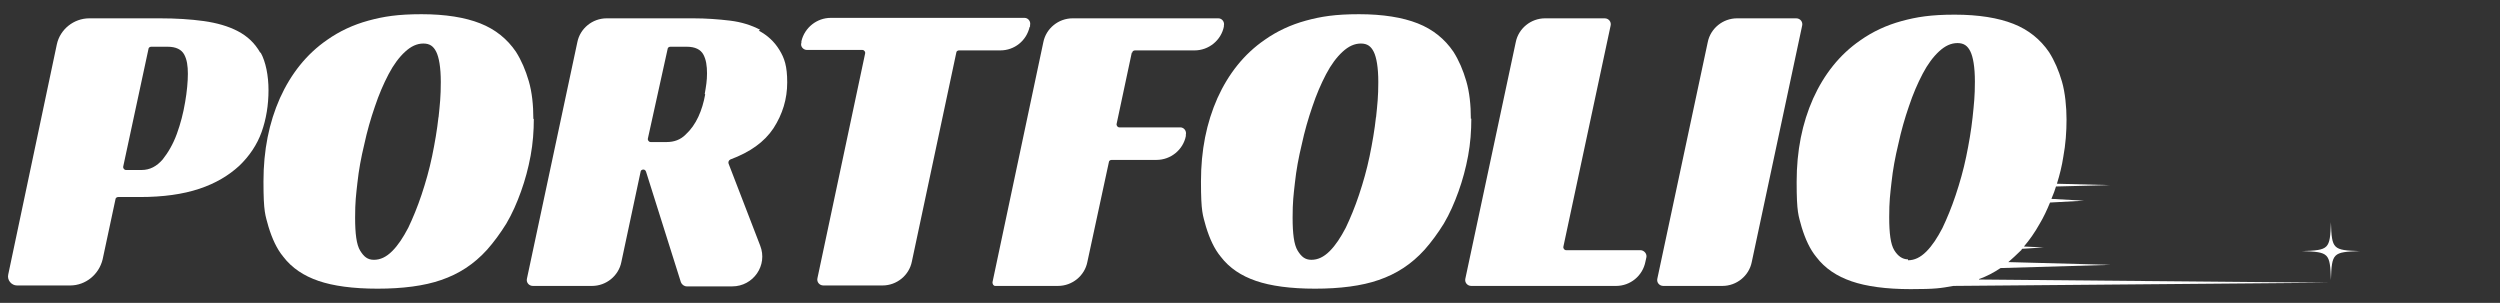 <?xml version="1.0" encoding="UTF-8"?>
<svg id="Layer_1" xmlns="http://www.w3.org/2000/svg" version="1.1" viewBox="0 0 545.6 66.1">
  <rect x="0" y="0" width="545.6" height="66.1" fill="#333333" stroke="none"/>
  <!-- Generator: Adobe Illustrator 29.3.0, SVG Export Plug-In . SVG Version: 2.1.0 Build 146)  -->
  <defs>
    <style>
      .st0 {
        fill: #fff;
      }
    </style>
  </defs>
  <g>
    <path class="st0" d="M431.9,60.9c1.7-.6,3.2-1.4,4.7-2.4l24-.7-22.3-.6c.9-.8,1.8-1.6,2.7-2.5.1,0,.2-.3.3-.4l4.7-.3-4.3-.2c1.2-1.4,2.4-3.1,3.4-4.9.9-1.5,1.6-3,2.3-4.7l7.4-.4-7.1-.4c.2-.5.4-1,.6-1.5.1-.4.3-.8.4-1.2l11.8-.3-11.6-.3c.6-1.9,1.1-3.9,1.4-5.9.5-2.7.7-5.4.7-8.1s-.3-5.9-1-8.3c-.7-2.4-1.6-4.5-2.8-6.4-1.9-2.8-4.5-4.9-7.8-6.2-3.3-1.3-7.6-2-12.8-2s-8.3.5-11.6,1.4c-3.3.9-6.3,2.3-9,4.2-4.5,3.1-7.9,7.4-10.3,12.7-2.4,5.4-3.6,11.4-3.6,18.2s.4,7.3,1.1,9.9c.8,2.6,1.8,4.8,3.2,6.5,1.9,2.5,4.5,4.2,7.7,5.3s7.5,1.7,12.9,1.7,6.5-.2,9.3-.7l82-.7-76.6-.7h.2,0ZM416.4,56.6c-1.2,0-2.2-.7-3-2s-1.1-3.7-1.1-7.2.2-4.9.5-7.6c.3-2.8.8-5.5,1.5-8.4.6-2.8,1.4-5.6,2.3-8.2.9-2.7,1.9-5,3-7.1s2.3-3.7,3.6-4.9c1.3-1.2,2.6-1.8,4-1.8s2.2.6,2.8,1.8,1,3.4,1,6.6-.2,4.9-.5,7.8c-.3,2.8-.8,5.7-1.4,8.6s-1.4,5.7-2.3,8.4-1.9,5.1-2.9,7.2c-1.1,2.1-2.2,3.8-3.5,5.1s-2.6,1.9-4,1.9v-.2Z"/>
    <path class="st0" d="M56.8,11.5c-1.2-2.1-2.8-3.6-4.9-4.7-2.1-1.1-4.6-1.8-7.4-2.2-2.9-.4-6.1-.6-9.6-.6h-15.4c-3.4,0-6.4,2.4-7.1,5.7L1.8,59.9c-.3,1.2.7,2.4,1.9,2.4h11.6c3.4,0,6.3-2.4,7.1-5.7l2.8-13.1c0-.3.3-.5.6-.5h4.7c5.1,0,9.4-.6,13-1.8s6.4-2.9,8.7-5c2.2-2.1,3.9-4.6,4.9-7.4s1.5-5.9,1.5-9.1-.6-6.2-1.7-8.2c0,0,0,0-.1,0ZM40.4,22.3c-.4,2.4-1,4.7-1.8,6.9s-1.9,4.1-3.1,5.6c-1.3,1.5-2.8,2.3-4.6,2.3h-3.4c-.4,0-.7-.4-.6-.8l5.5-25.6c0-.3.3-.5.6-.5h3.6c1.8,0,3,.6,3.6,1.7.6,1.1.8,2.5.8,4.2s-.2,3.9-.6,6.2h0Z"/>
    <path class="st0" d="M116.4,26c0-3.1-.3-5.9-1-8.3s-1.6-4.5-2.8-6.4c-1.9-2.8-4.5-4.9-7.8-6.2-3.3-1.3-7.6-2-12.8-2s-8.3.5-11.6,1.4c-3.3.9-6.3,2.3-9,4.2-4.5,3.1-7.9,7.4-10.3,12.7-2.4,5.4-3.6,11.4-3.6,18.2s.4,7.3,1.1,9.9c.8,2.6,1.8,4.8,3.2,6.5,1.9,2.5,4.5,4.2,7.7,5.3s7.5,1.7,12.9,1.7,10.2-.6,13.9-1.9c3.8-1.3,7.1-3.4,10-6.6,1.5-1.7,2.9-3.6,4.2-5.7,1.3-2.2,2.3-4.5,3.2-7,.9-2.5,1.6-5.1,2.1-7.8s.7-5.4.7-8.1h0ZM95.7,25.5c-.3,2.8-.8,5.7-1.4,8.6-.6,2.9-1.4,5.7-2.3,8.4s-1.9,5.1-2.9,7.2c-1.1,2.1-2.2,3.8-3.5,5.1s-2.6,1.9-4,1.9-2.2-.7-3-2-1.1-3.7-1.1-7.2.2-4.9.5-7.6c.3-2.8.8-5.5,1.5-8.4.6-2.8,1.4-5.6,2.3-8.2.9-2.7,1.9-5,3-7.1s2.3-3.7,3.6-4.9c1.3-1.2,2.6-1.8,4-1.8s2.2.6,2.8,1.8,1,3.4,1,6.6-.2,4.9-.5,7.8v-.2Z"/>
    <path class="st0" d="M165.9,6.5c-1.9-1-4.1-1.7-6.6-2s-5.2-.5-8-.5h-18.9c-3.1,0-5.8,2.2-6.4,5.2l-11,51.6c-.2.8.4,1.6,1.3,1.6h12.9c3.1,0,5.8-2.2,6.4-5.2l4.2-19.7c0-.3.3-.5.6-.5s.5.2.6.5l7.6,24.1c.2.5.7.9,1.3.9h9.9c4.6,0,7.8-4.6,6.1-8.9l-6.9-17.9c-.1-.3,0-.7.4-.9,4.3-1.6,7.4-3.8,9.4-6.8,2-3.1,3-6.4,3-10s-.6-5.3-1.7-7.1c-1.1-1.8-2.6-3.2-4.5-4.2h0l.3-.2h0ZM153.9,20.6c-.3,1.7-.8,3.4-1.5,4.9s-1.6,2.8-2.8,3.9c-1.1,1.1-2.5,1.6-4.1,1.6h-3.5c-.4,0-.7-.4-.6-.8l4.3-19.5c0-.3.3-.5.6-.5h3.6c1.8,0,3,.6,3.6,1.7.6,1.1.8,2.5.8,4.1s-.2,2.8-.5,4.5h0Z"/>
    <path class="st0" d="M224.8,5.8v-.3c.2-.8-.4-1.6-1.2-1.6h-42.3c-3,0-5.7,2.1-6.4,5.1v.3c-.3.8.4,1.6,1.2,1.6h12.1c.4,0,.7.4.6.8l-10.4,49c-.2.8.4,1.6,1.3,1.6h12.9c3.1,0,5.8-2.2,6.4-5.2l9.7-45.6c0-.3.3-.5.6-.5h9c3.1,0,5.7-2.1,6.4-5.1h0Z"/>
    <path class="st0" d="M247.1,11.5c0-.3.3-.5.6-.5h13c3.1,0,5.8-2.2,6.4-5.2v-.2c.2-.8-.4-1.6-1.2-1.6h-31.8c-3.1,0-5.8,2.2-6.4,5.2l-11.1,52.4c0,.4.2.8.6.8h13.7c3.1,0,5.8-2.2,6.4-5.2l4.7-21.8c0-.3.3-.5.6-.5h9.8c3.1,0,5.8-2.2,6.4-5.2v-.3c.2-.8-.4-1.6-1.2-1.6h-13.3c-.4,0-.7-.4-.6-.8l3.3-15.5h.1Z"/>
    <path class="st0" d="M321,26c0-3.1-.3-5.9-1-8.3s-1.6-4.5-2.8-6.4c-1.9-2.8-4.5-4.9-7.8-6.2-3.3-1.3-7.6-2-12.8-2s-8.3.5-11.6,1.4c-3.3.9-6.3,2.3-9,4.2-4.5,3.1-7.9,7.4-10.3,12.7-2.4,5.4-3.6,11.4-3.6,18.2s.4,7.3,1.1,9.9c.8,2.6,1.8,4.8,3.2,6.5,1.9,2.5,4.5,4.2,7.7,5.3s7.5,1.7,12.9,1.7,10.2-.6,13.9-1.9c3.8-1.3,7.1-3.4,10-6.6,1.5-1.7,2.9-3.6,4.2-5.7,1.3-2.2,2.3-4.5,3.2-7,.9-2.5,1.6-5.1,2.1-7.8s.7-5.4.7-8.1h-.1ZM300.3,25.5c-.3,2.8-.8,5.7-1.4,8.6-.6,2.9-1.4,5.7-2.3,8.4s-1.9,5.1-2.9,7.2c-1.1,2.1-2.2,3.8-3.5,5.1s-2.6,1.9-4,1.9-2.2-.7-3-2-1.1-3.7-1.1-7.2.2-4.9.5-7.6c.3-2.8.8-5.5,1.5-8.4.6-2.8,1.4-5.6,2.3-8.2.9-2.7,1.9-5,3-7.1s2.3-3.7,3.6-4.9c1.3-1.2,2.6-1.8,4-1.8s2.2.6,2.8,1.8,1,3.4,1,6.6-.2,4.9-.5,7.8h0v-.2Z"/>
    <path class="st0" d="M358,54.6h-16.2c-.4,0-.7-.4-.6-.8l10.3-48.2c.2-.8-.4-1.6-1.3-1.6h-13c-3.1,0-5.8,2.2-6.4,5.2l-11,51.6c-.2.8.4,1.6,1.3,1.6h31.6c3.1,0,5.8-2.2,6.4-5.3l.2-.9c.2-.8-.5-1.6-1.3-1.6h0Z"/>
    <path class="st0" d="M392.1,4h-13c-3.1,0-5.8,2.2-6.4,5.2l-11,51.6c-.2.8.4,1.6,1.3,1.6h12.9c3.1,0,5.8-2.2,6.4-5.2l11-51.6c.2-.8-.4-1.6-1.3-1.6,0,0,.1,0,.1,0Z"/>
  </g>
  <path class="st0" d="M515,54.8c-5.9.2-6.1.4-6.3,6.3-.2-5.9-.4-6.1-6.3-6.3,5.9-.2,6.1-.4,6.3-6.3.2,5.9.4,6.1,6.3,6.3Z"/>
</svg>